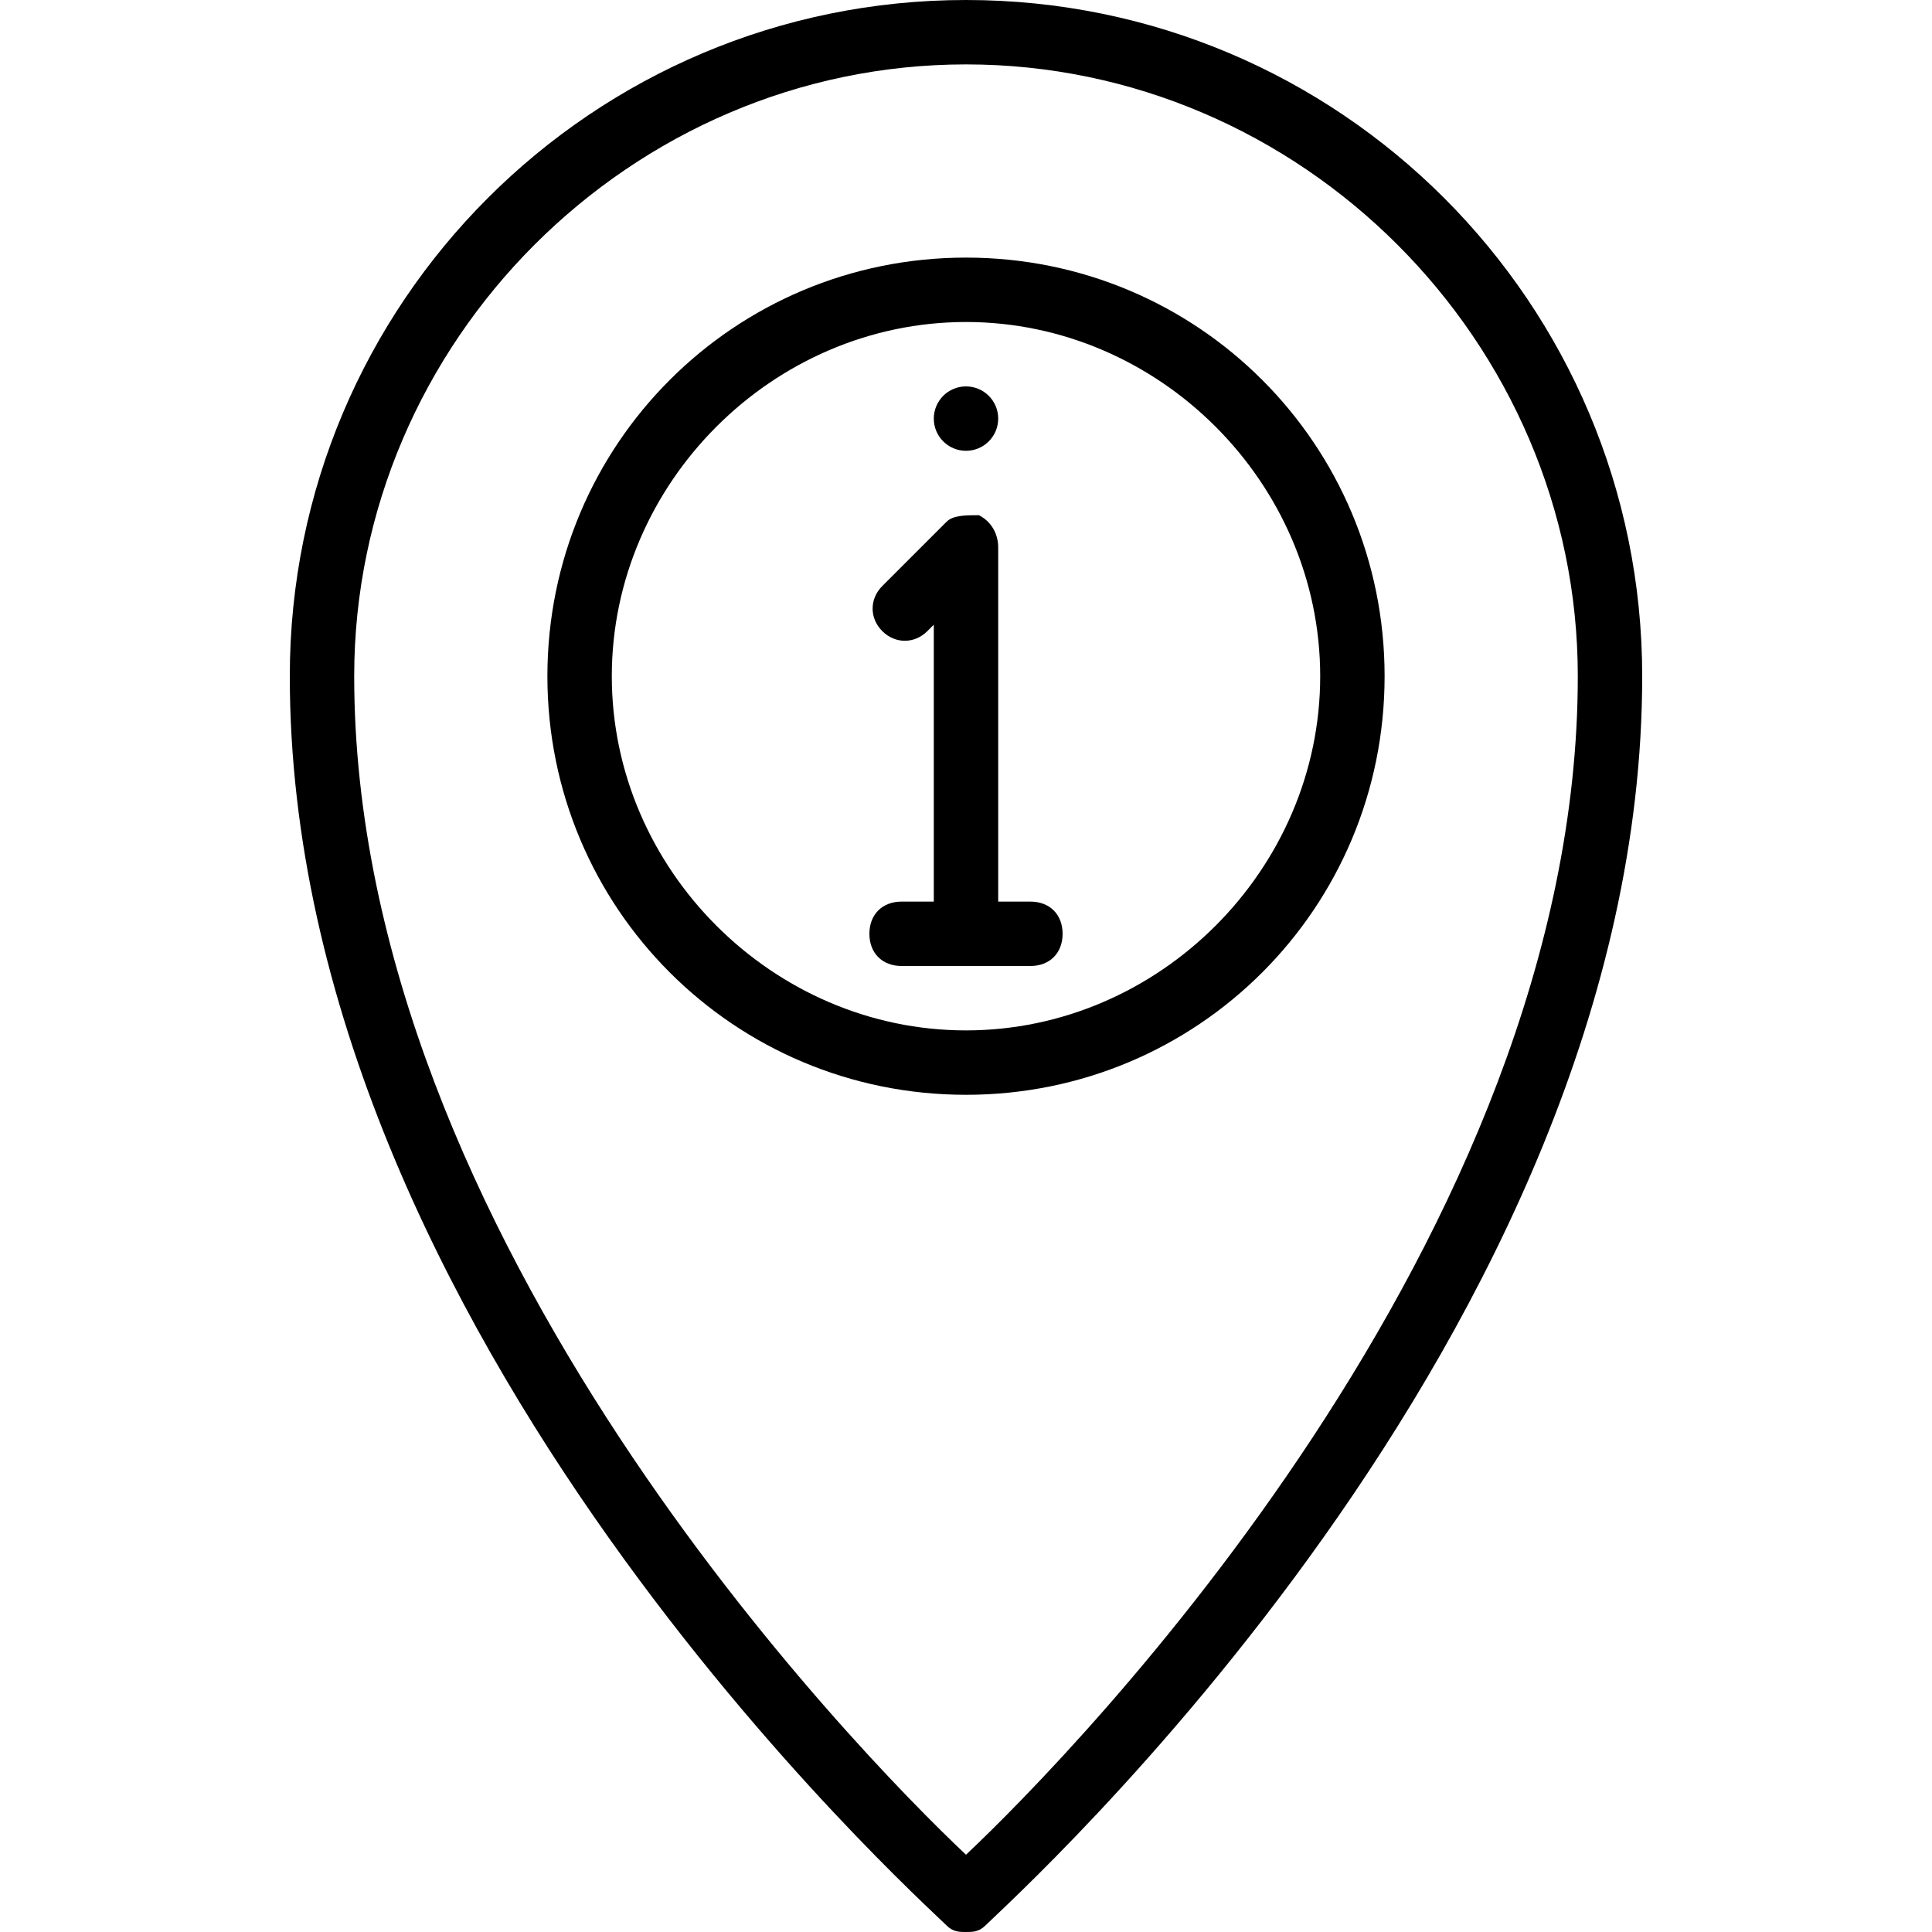 <?xml version="1.0" encoding="utf-8"?>
<!-- Generator: Adobe Illustrator 19.0.0, SVG Export Plug-In . SVG Version: 6.00 Build 0)  -->
<svg version="1.1" id="Layer_1" xmlns="http://www.w3.org/2000/svg" xmlns:xlink="http://www.w3.org/1999/xlink" x="0px" y="0px"
	 viewBox="0 0 30 30" style="enable-background:new 0 0 30 30;" xml:space="preserve">
<g>
	<g>
		<g>
			<path d="M15,30c-0.1,0-0.2,0-0.3-0.1c-0.4-0.4-10.2-9.2-10.2-19.4C4.5,4.7,9.2,0,15,0s10.5,4.7,10.5,10.5
				c0,10.2-9.8,19-10.2,19.4C15.2,30,15.1,30,15,30z M15,1c-5.2,0-9.5,4.3-9.5,9.5c0,8.7,7.8,16.7,9.5,18.3
				c1.7-1.6,9.5-9.6,9.5-18.3C24.5,5.3,20.2,1,15,1z"/>
		</g>
	</g>
	<g>
		<path d="M15,15c-0.3,0-0.5-0.2-0.5-0.5V9.7l-0.1,0.1c-0.2,0.2-0.5,0.2-0.7,0s-0.2-0.5,0-0.7l1-1C14.8,8,15,8,15.2,8
			c0.2,0.1,0.3,0.3,0.3,0.5v6C15.5,14.8,15.3,15,15,15z"/>
	</g>
	<g>
		<path d="M16,15h-2c-0.3,0-0.5-0.2-0.5-0.5S13.7,14,14,14h2c0.3,0,0.5,0.2,0.5,0.5S16.3,15,16,15z"/>
	</g>
	<g>
		<path d="M15,17c-3.6,0-6.5-2.9-6.5-6.5S11.4,4,15,4s6.5,2.9,6.5,6.5S18.6,17,15,17z M15,5c-3,0-5.5,2.5-5.5,5.5S12,16,15,16
			s5.5-2.5,5.5-5.5S18,5,15,5z"/>
	</g>
	<g>
		<circle cx="15" cy="6.5" r="0.5"/>
	</g>
</g>
</svg>
